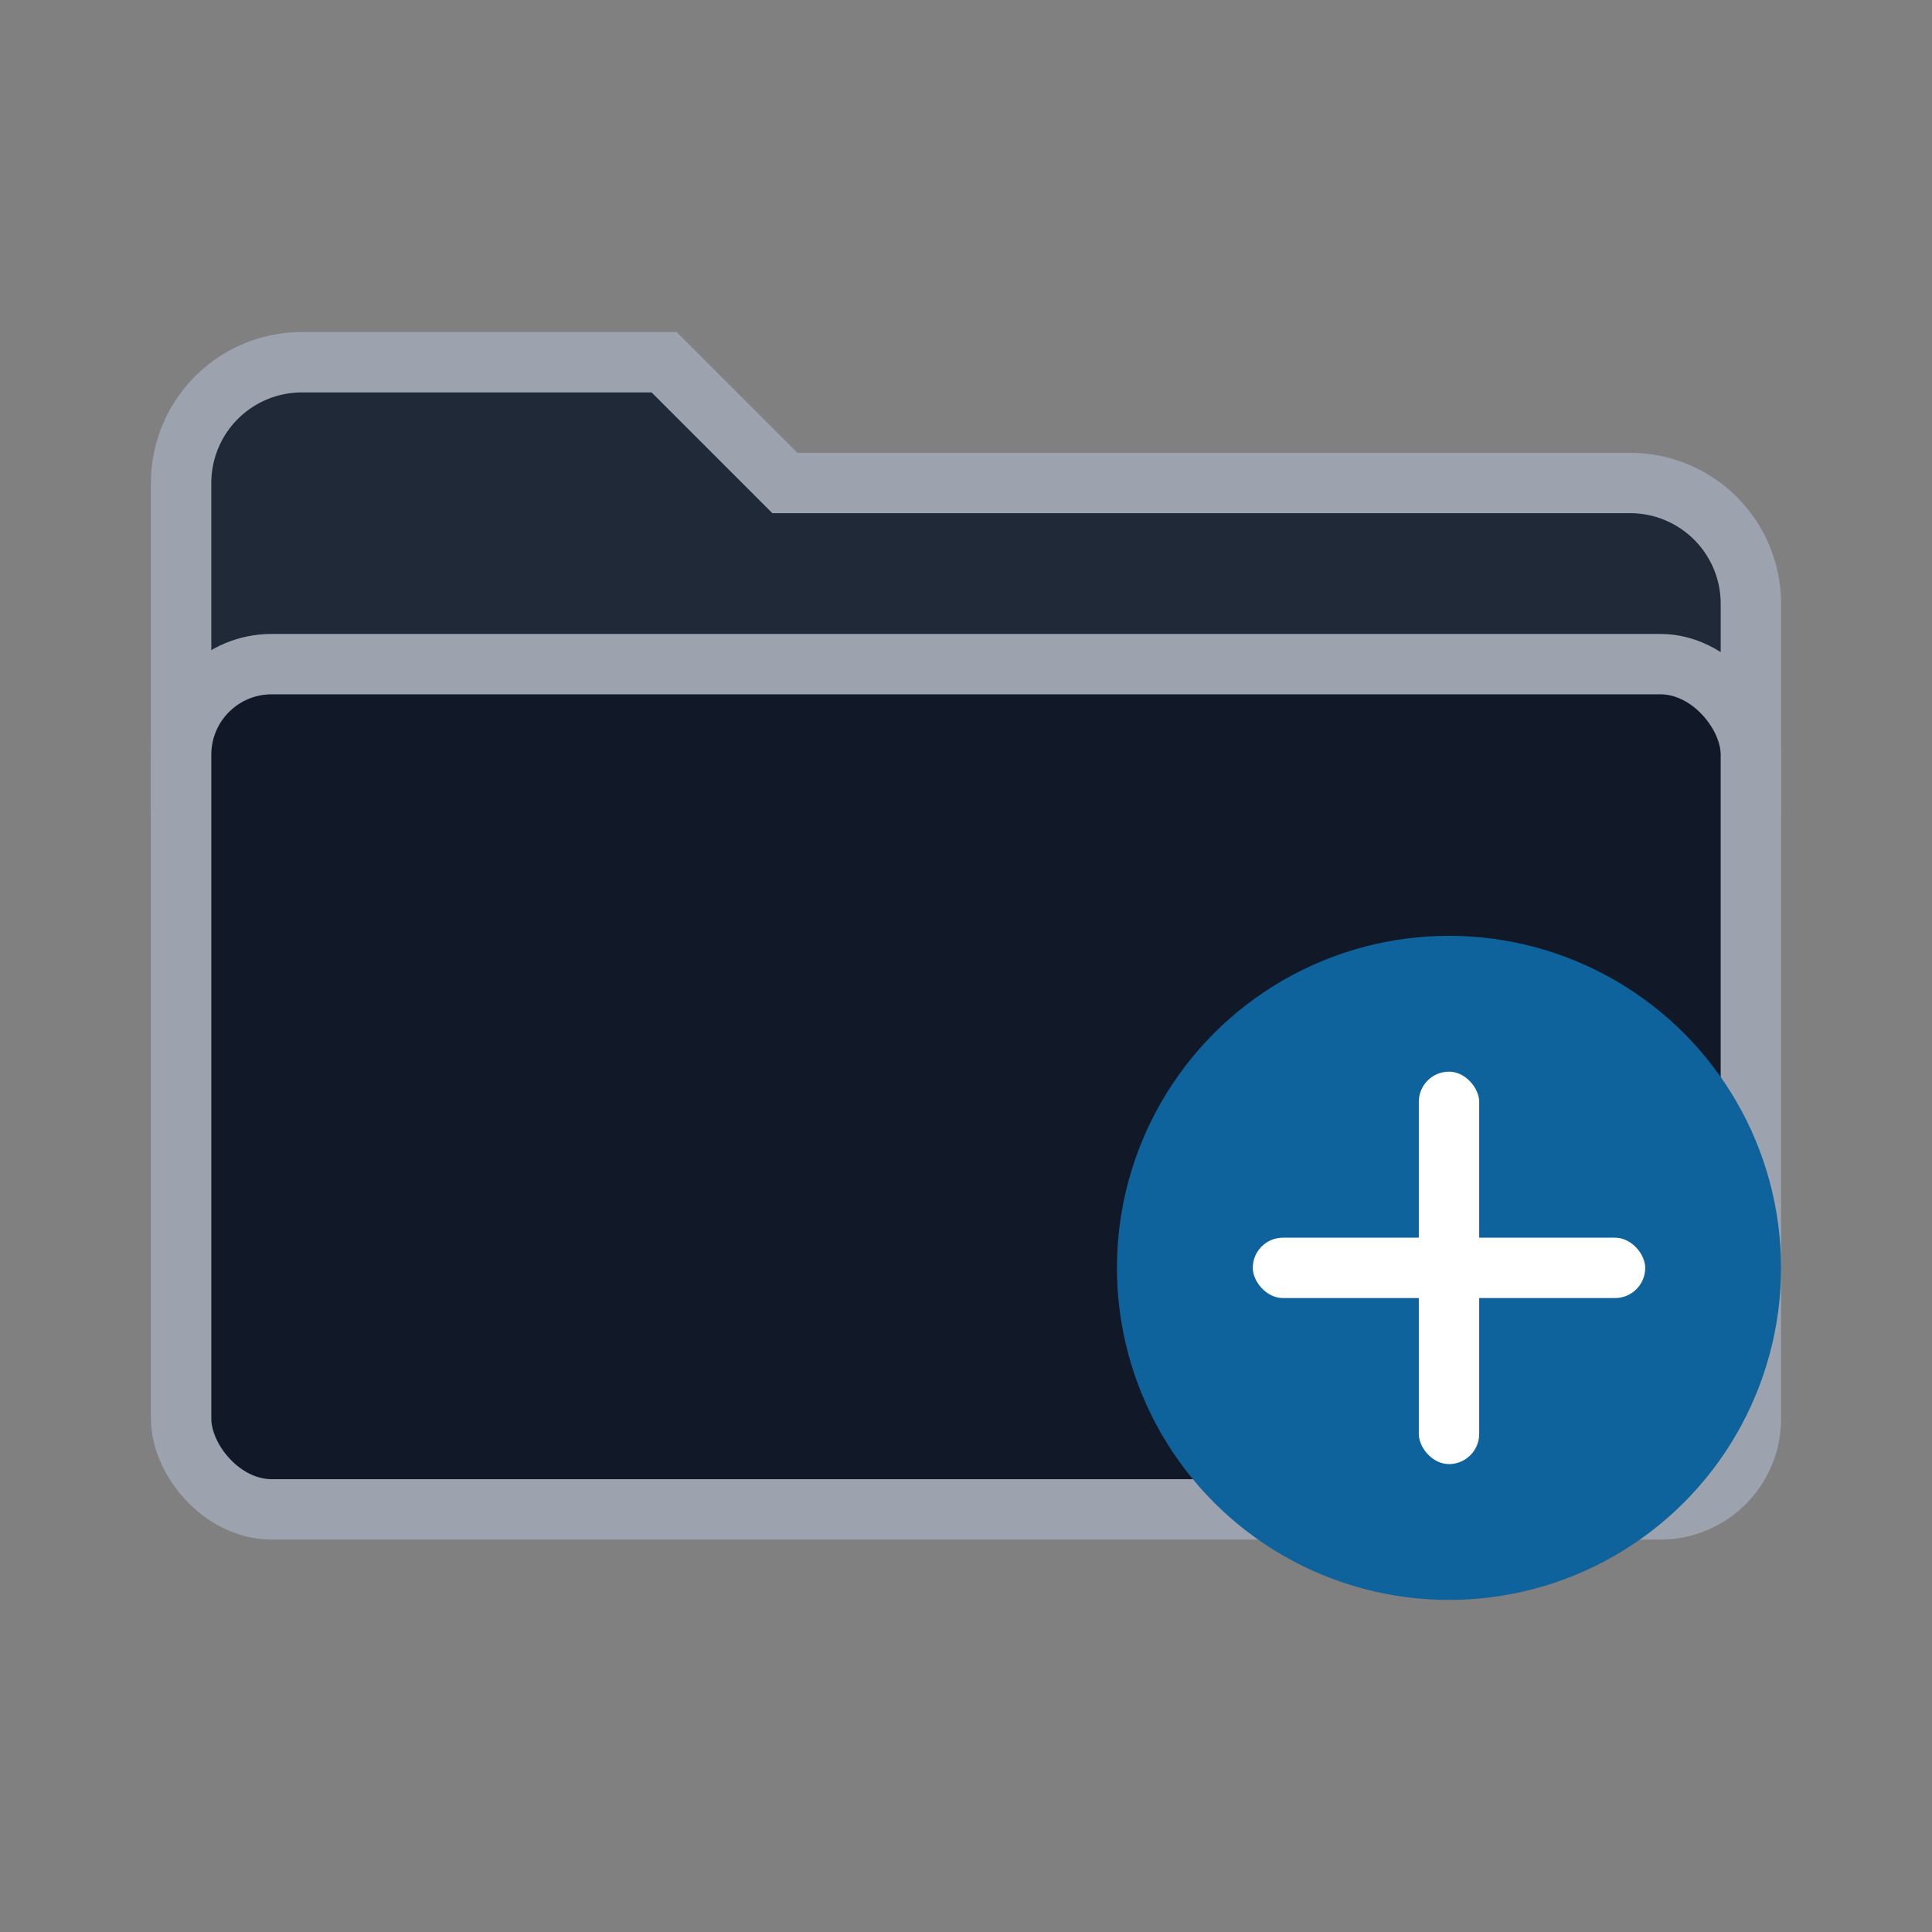 <?xml version="1.0" encoding="UTF-8"?>
<svg width="256" height="256" viewBox="0 0 256 256" xmlns="http://www.w3.org/2000/svg" fill="none">
  <rect x="0" y="0" width="256" height="256" fill="#808080" stroke="none"/>
  <path d="M24 64a16 16 0 0 1 16-16h48l16 16h112a16 16 0 0 1 16 16v24H24V64z" fill="#1f2937" stroke="#9ca3af" stroke-width="8"/>
  <rect x="24" y="88" width="208" height="112" rx="12" ry="12" fill="#111827" stroke="#9ca3af" stroke-width="8"/>
  <circle cx="192" cy="168" r="44" fill="#0e639c"/>
  <rect x="188" y="142" width="8" height="52" rx="4" fill="#ffffff"/>
  <rect x="166" y="164" width="52" height="8" rx="4" fill="#ffffff"/>
</svg>
